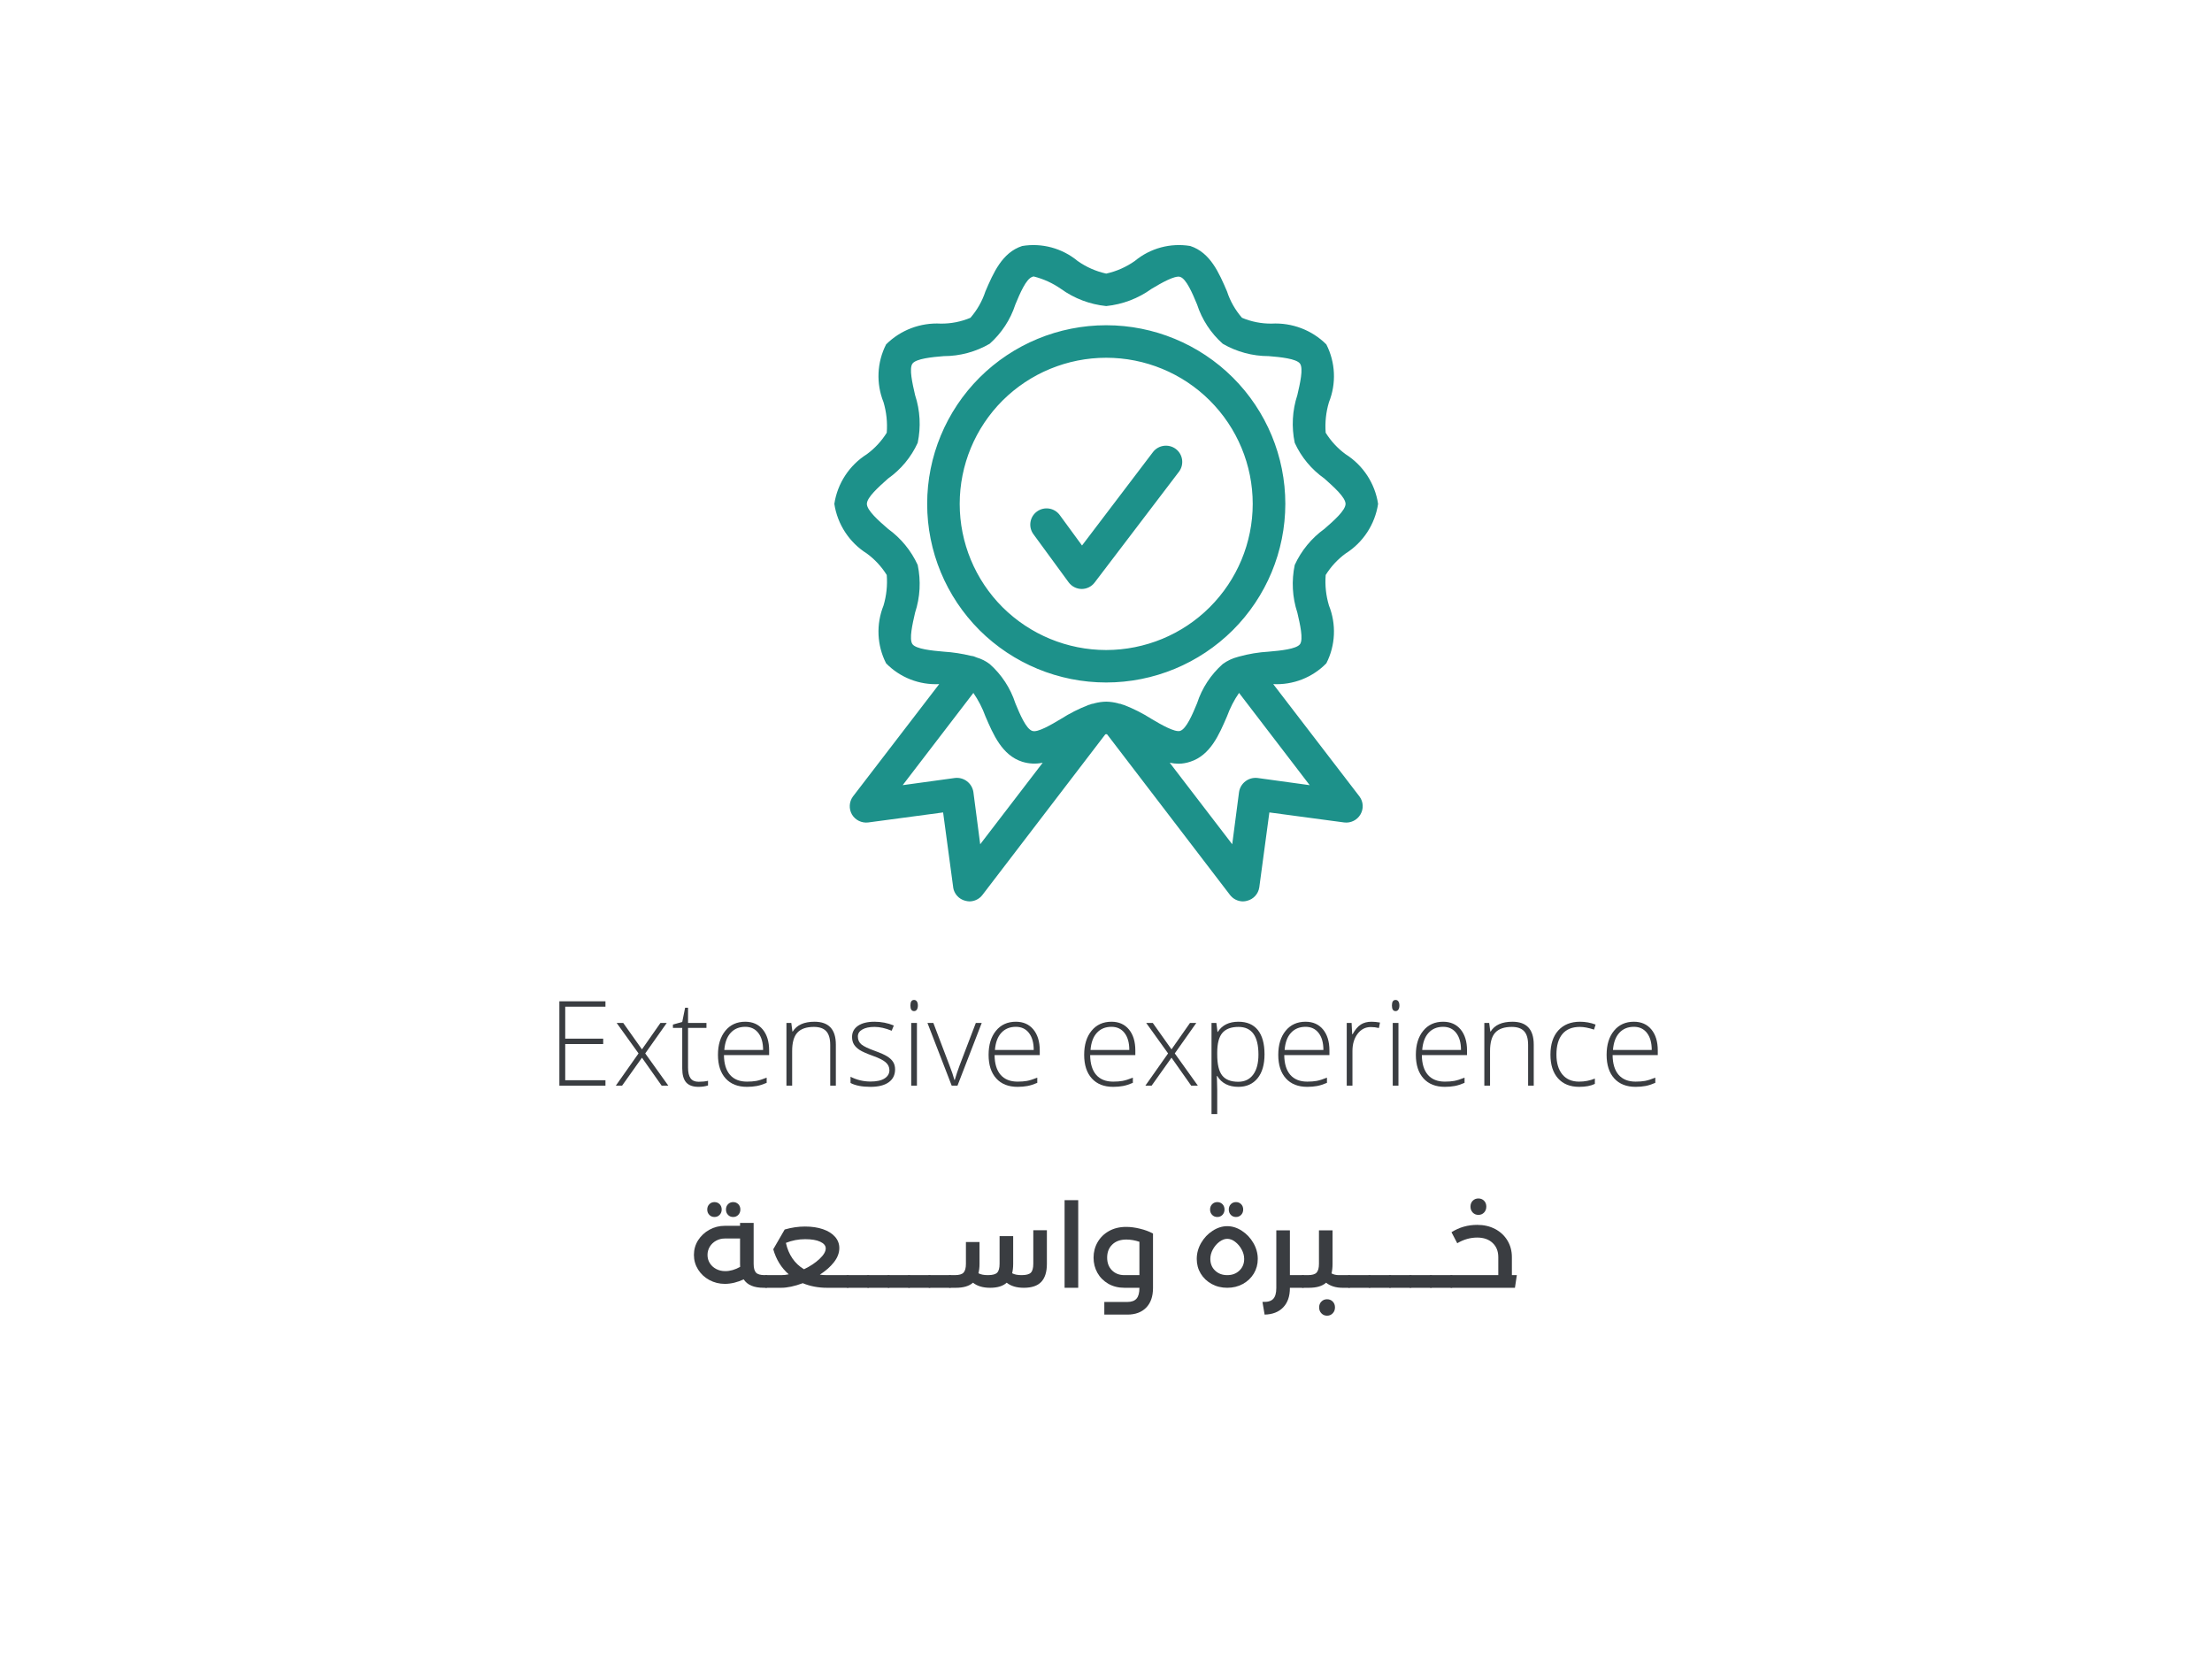 <svg xmlns="http://www.w3.org/2000/svg" xmlns:xlink="http://www.w3.org/1999/xlink" width="1024" zoomAndPan="magnify" viewBox="0 0 768 576" height="768" preserveAspectRatio="xMidYMid meet" version="1.0"><defs><g/><clipPath id="id1"><path d="M 289.68 85.082 L 478.469 85.082 L 478.469 312.965 L 289.68 312.965 Z M 289.68 85.082 " clip-rule="nonzero"/></clipPath></defs><g clip-path="url(#id1)"><path fill="#1d918a" d="M 436.648 270.117 C 433.543 269.734 430.684 271.875 430.195 274.973 L 427.824 293.121 L 406.121 264.816 C 407.156 265.039 408.23 265.16 409.285 265.16 C 410.625 265.141 411.961 264.898 413.242 264.473 C 420.258 262.227 423.301 255.004 426.02 248.691 C 427.074 245.82 428.453 243.09 430.195 240.578 L 454.719 272.605 Z M 384.074 243.613 C 382.695 243.633 381.336 243.836 379.996 244.18 C 379.895 244.18 379.895 244.18 379.773 244.281 C 379.309 244.301 378.84 244.422 378.414 244.625 C 378.312 244.625 378.191 244.746 377.969 244.746 C 374.621 246.043 371.398 247.66 368.355 249.602 C 364.969 251.625 360.223 254.438 358.418 253.77 C 356.266 253.102 354.117 248.023 352.535 244.18 C 350.832 238.922 347.75 234.207 343.609 230.543 C 342.254 229.512 340.711 228.746 339.09 228.277 C 338.48 227.977 337.832 227.773 337.16 227.711 C 334.039 226.945 330.875 226.457 327.668 226.254 C 323.594 225.91 318.055 225.344 316.816 223.668 C 315.559 221.965 316.816 216.668 317.711 212.723 C 319.477 207.359 319.777 201.656 318.621 196.152 C 316.332 191.156 312.781 186.844 308.34 183.629 C 305.055 180.797 300.977 177.195 300.977 174.949 C 300.977 172.684 305.055 169.082 308.34 166.148 C 312.801 162.992 316.352 158.723 318.621 153.746 C 319.777 148.246 319.477 142.52 317.711 137.156 C 316.816 133.215 315.559 127.914 316.816 126.234 C 318.055 124.535 323.594 123.969 327.668 123.645 C 333.266 123.645 338.762 122.168 343.609 119.355 C 347.75 115.672 350.832 110.957 352.535 105.699 C 354.117 101.875 356.266 96.797 358.418 96.129 C 358.578 96.008 358.781 95.969 358.984 96.008 C 362.332 96.859 365.516 98.312 368.355 100.297 C 372.98 103.637 378.395 105.68 384.074 106.266 C 389.754 105.68 395.168 103.637 399.793 100.297 C 403.18 98.254 407.926 95.562 409.73 96.129 C 411.883 96.797 414.031 101.875 415.613 105.699 C 417.316 110.957 420.398 115.672 424.539 119.355 C 429.387 122.168 434.883 123.645 440.48 123.645 C 444.559 123.969 450.094 124.535 451.352 126.234 C 452.59 127.914 451.352 133.215 450.438 137.156 C 448.676 142.52 448.371 148.246 449.527 153.746 C 451.797 158.723 455.348 162.992 459.828 166.148 C 463.094 169.082 467.172 172.684 467.172 174.949 C 467.172 177.195 463.094 180.797 459.828 183.629 C 455.367 186.844 451.816 191.156 449.527 196.152 C 448.371 201.656 448.676 207.359 450.438 212.723 C 451.352 216.668 452.59 221.965 451.352 223.668 C 450.094 225.344 444.559 225.91 440.48 226.254 C 437.012 226.457 433.562 227.023 430.195 227.957 C 430.074 227.957 429.973 228.055 429.852 228.055 C 427.945 228.543 426.141 229.371 424.539 230.543 C 420.398 234.207 417.316 238.922 415.613 244.18 C 414.031 248.023 411.883 253.082 409.73 253.77 C 407.926 254.316 403.18 251.625 399.793 249.602 C 396.75 247.66 393.547 246.043 390.18 244.746 C 389.957 244.746 389.836 244.625 389.734 244.625 C 389.309 244.422 388.84 244.301 388.375 244.281 C 388.254 244.18 388.254 244.18 388.152 244.18 C 386.812 243.836 385.453 243.633 384.074 243.613 Z M 340.324 293.121 L 337.953 274.973 C 337.465 271.875 334.605 269.734 331.504 270.117 L 313.41 272.605 L 337.953 240.578 C 339.676 243.09 341.098 245.82 342.129 248.691 C 344.848 255.004 347.891 262.227 354.91 264.473 C 357.219 265.199 359.676 265.32 362.027 264.816 Z M 442.062 237.523 C 448.957 237.867 455.672 235.238 460.5 230.301 C 463.684 224.07 464.008 216.746 461.41 210.234 C 460.379 206.812 459.992 203.211 460.277 199.633 C 462.082 196.738 464.414 194.211 467.172 192.188 C 473.258 188.363 477.395 182.051 478.469 174.949 C 477.395 167.828 473.258 161.535 467.172 157.691 C 464.414 155.668 462.082 153.141 460.277 150.246 C 459.992 146.688 460.379 143.086 461.41 139.645 C 464.008 133.152 463.684 125.828 460.5 119.578 C 455.488 114.578 448.574 111.969 441.492 112.355 C 437.965 112.395 434.477 111.707 431.211 110.332 C 428.898 107.66 427.113 104.566 426.02 101.188 C 423.301 94.875 420.258 87.672 413.242 85.406 C 406.387 84.273 399.367 86.156 394.012 90.605 C 391.031 92.711 387.645 94.207 384.074 94.996 C 380.484 94.207 377.117 92.711 374.137 90.605 C 368.781 86.176 361.766 84.273 354.91 85.406 C 347.891 87.672 344.848 94.875 342.129 101.188 C 341.016 104.566 339.25 107.66 336.938 110.332 C 333.672 111.707 330.184 112.395 326.633 112.355 C 319.578 111.969 312.66 114.578 307.648 119.578 C 304.465 125.828 304.141 133.152 306.758 139.645 C 307.773 143.086 308.156 146.688 307.875 150.246 C 306.066 153.141 303.734 155.668 300.977 157.691 C 294.891 161.535 290.754 167.828 289.68 174.949 C 290.754 182.051 294.891 188.363 300.977 192.188 C 303.734 194.211 306.066 196.738 307.875 199.633 C 308.156 203.211 307.773 206.812 306.758 210.234 C 304.141 216.746 304.465 224.07 307.648 230.301 C 312.477 235.238 319.191 237.867 326.086 237.523 L 296.129 276.551 C 294.793 278.391 294.668 280.84 295.805 282.801 C 296.961 284.742 299.172 285.836 301.445 285.555 L 327.445 282.074 L 330.953 308.109 L 330.934 308.109 C 331.277 310.355 332.922 312.176 335.133 312.742 C 335.598 312.863 336.105 312.945 336.594 312.965 C 338.379 312.945 340.043 312.117 341.117 310.699 L 383.73 255.004 C 383.934 254.863 384.215 254.863 384.418 255.004 L 427.031 310.699 C 428.109 312.117 429.77 312.945 431.555 312.965 C 432.043 312.945 432.551 312.887 433.016 312.742 C 435.227 312.176 436.871 310.355 437.215 308.109 L 440.723 282.074 L 466.707 285.555 C 468.977 285.836 471.188 284.742 472.324 282.801 C 473.5 280.84 473.379 278.391 472.02 276.551 Z M 408.23 155.871 C 410.707 157.734 411.211 161.273 409.348 163.762 L 380.078 202.223 C 379.004 203.656 377.34 204.488 375.555 204.488 C 373.77 204.469 372.086 203.617 371.031 202.18 L 358.801 185.469 C 356.957 182.961 357.504 179.441 360.02 177.602 C 362.555 175.758 366.082 176.305 367.93 178.812 L 375.676 189.395 L 400.32 156.945 C 402.207 154.496 405.734 154.012 408.23 155.871 Z M 384.074 225.688 C 370.586 225.688 357.645 220.328 348.094 210.84 C 338.562 201.312 333.207 188.402 333.207 174.949 C 333.207 161.496 338.562 148.59 348.094 139.059 C 357.645 129.551 370.586 124.211 384.074 124.211 C 397.562 124.211 410.504 129.551 420.035 139.059 C 429.59 148.59 434.941 161.496 434.941 174.949 C 434.922 188.402 429.566 201.289 420.016 210.82 C 410.504 220.328 397.562 225.668 384.074 225.688 Z M 446.262 174.949 C 446.262 158.5 439.711 142.723 428.047 131.09 C 416.383 119.457 400.562 112.922 384.074 112.922 C 367.586 112.922 351.766 119.457 340.102 131.09 C 328.461 142.723 321.91 158.5 321.91 174.949 C 321.91 191.398 328.461 207.18 340.102 218.812 C 351.766 230.422 367.586 236.957 384.074 236.957 C 400.562 236.957 416.363 230.402 428.027 218.789 C 439.688 207.156 446.238 191.398 446.262 174.949 " fill-opacity="1" fill-rule="nonzero"/></g><g fill="#3a3d41" fill-opacity="1"><g transform="translate(190.055, 376.944)"><g/></g></g><g fill="#3a3d41" fill-opacity="1"><g transform="translate(190.055, 376.944)"><g><path d="M 20.156 0 L 4.156 0 L 4.156 -29.297 L 20.156 -29.297 L 20.156 -27.422 L 6.188 -27.422 L 6.188 -16.328 L 19.375 -16.328 L 19.375 -14.453 L 6.188 -14.453 L 6.188 -1.891 L 20.156 -1.891 Z M 20.156 0 "/></g></g></g><g fill="#3a3d41" fill-opacity="1"><g transform="translate(212.698, 376.944)"><g><path d="M 9 -11.203 L 1.406 -21.781 L 3.688 -21.781 L 10.188 -12.609 L 16.609 -21.781 L 18.797 -21.781 L 11.328 -11.203 L 19.344 0 L 17.031 0 L 10.188 -9.719 L 3.281 0 L 1.109 0 Z M 9 -11.203 "/></g></g></g><g fill="#3a3d41" fill-opacity="1"><g transform="translate(233.138, 376.944)"><g><path d="M 9.406 -1.359 C 10.656 -1.359 11.75 -1.469 12.688 -1.688 L 12.688 -0.078 C 11.727 0.242 10.617 0.406 9.359 0.406 C 7.43 0.406 6.008 -0.109 5.094 -1.141 C 4.188 -2.172 3.734 -3.789 3.734 -6 L 3.734 -20.062 L 0.5 -20.062 L 0.5 -21.219 L 3.734 -22.125 L 4.734 -27.062 L 5.75 -27.062 L 5.75 -21.781 L 12.141 -21.781 L 12.141 -20.062 L 5.75 -20.062 L 5.75 -6.266 C 5.75 -4.598 6.039 -3.363 6.625 -2.562 C 7.219 -1.758 8.145 -1.359 9.406 -1.359 Z M 9.406 -1.359 "/></g></g></g><g fill="#3a3d41" fill-opacity="1"><g transform="translate(246.884, 376.944)"><g><path d="M 12.453 0.406 C 9.285 0.406 6.816 -0.566 5.047 -2.516 C 3.273 -4.473 2.391 -7.207 2.391 -10.719 C 2.391 -14.195 3.242 -16.977 4.953 -19.062 C 6.66 -21.156 8.961 -22.203 11.859 -22.203 C 14.43 -22.203 16.457 -21.305 17.938 -19.516 C 19.414 -17.723 20.156 -15.289 20.156 -12.219 L 20.156 -10.625 L 4.469 -10.625 C 4.5 -7.633 5.195 -5.348 6.562 -3.766 C 7.938 -2.191 9.898 -1.406 12.453 -1.406 C 13.691 -1.406 14.781 -1.488 15.719 -1.656 C 16.664 -1.832 17.859 -2.207 19.297 -2.781 L 19.297 -0.984 C 18.066 -0.453 16.93 -0.086 15.891 0.109 C 14.848 0.305 13.703 0.406 12.453 0.406 Z M 11.859 -20.438 C 9.766 -20.438 8.082 -19.742 6.812 -18.359 C 5.539 -16.984 4.801 -14.992 4.594 -12.391 L 18.062 -12.391 C 18.062 -14.91 17.508 -16.879 16.406 -18.297 C 15.312 -19.723 13.797 -20.438 11.859 -20.438 Z M 11.859 -20.438 "/></g></g></g><g fill="#3a3d41" fill-opacity="1"><g transform="translate(269.408, 376.944)"><g><path d="M 18.844 0 L 18.844 -14.125 C 18.844 -16.32 18.379 -17.914 17.453 -18.906 C 16.535 -19.906 15.109 -20.406 13.172 -20.406 C 10.566 -20.406 8.656 -19.742 7.438 -18.422 C 6.227 -17.109 5.625 -14.977 5.625 -12.031 L 5.625 0 L 3.641 0 L 3.641 -21.781 L 5.328 -21.781 L 5.719 -18.797 L 5.828 -18.797 C 7.242 -21.066 9.766 -22.203 13.391 -22.203 C 18.328 -22.203 20.797 -19.551 20.797 -14.25 L 20.797 0 Z M 18.844 0 "/></g></g></g><g fill="#3a3d41" fill-opacity="1"><g transform="translate(293.614, 376.944)"><g><path d="M 17.156 -5.672 C 17.156 -3.723 16.41 -2.223 14.922 -1.172 C 13.441 -0.117 11.344 0.406 8.625 0.406 C 5.707 0.406 3.395 -0.039 1.688 -0.938 L 1.688 -3.094 C 3.875 -1.988 6.188 -1.438 8.625 -1.438 C 10.77 -1.438 12.398 -1.797 13.516 -2.516 C 14.629 -3.234 15.188 -4.188 15.188 -5.375 C 15.188 -6.469 14.742 -7.391 13.859 -8.141 C 12.973 -8.891 11.516 -9.625 9.484 -10.344 C 7.305 -11.133 5.773 -11.812 4.891 -12.375 C 4.004 -12.945 3.336 -13.586 2.891 -14.297 C 2.441 -15.016 2.219 -15.891 2.219 -16.922 C 2.219 -18.547 2.898 -19.832 4.266 -20.781 C 5.641 -21.727 7.555 -22.203 10.016 -22.203 C 12.367 -22.203 14.602 -21.766 16.719 -20.891 L 15.969 -19.078 C 13.832 -19.961 11.848 -20.406 10.016 -20.406 C 8.242 -20.406 6.836 -20.109 5.797 -19.516 C 4.754 -18.93 4.234 -18.117 4.234 -17.078 C 4.234 -15.941 4.633 -15.031 5.438 -14.344 C 6.25 -13.664 7.832 -12.906 10.188 -12.062 C 12.145 -11.352 13.57 -10.711 14.469 -10.141 C 15.363 -9.578 16.035 -8.938 16.484 -8.219 C 16.93 -7.5 17.156 -6.648 17.156 -5.672 Z M 17.156 -5.672 "/></g></g></g><g fill="#3a3d41" fill-opacity="1"><g transform="translate(312.731, 376.944)"><g><path d="M 5.625 0 L 3.641 0 L 3.641 -21.781 L 5.625 -21.781 Z M 3.359 -27.844 C 3.359 -29.125 3.781 -29.766 4.625 -29.766 C 5.039 -29.766 5.363 -29.598 5.594 -29.266 C 5.832 -28.93 5.953 -28.457 5.953 -27.844 C 5.953 -27.238 5.832 -26.758 5.594 -26.406 C 5.363 -26.062 5.039 -25.891 4.625 -25.891 C 3.781 -25.891 3.359 -26.539 3.359 -27.844 Z M 3.359 -27.844 "/></g></g></g><g fill="#3a3d41" fill-opacity="1"><g transform="translate(322.009, 376.944)"><g><path d="M 8.422 0 L 0 -21.781 L 2.047 -21.781 L 7.672 -6.969 C 8.422 -5.07 8.984 -3.414 9.359 -2 L 9.484 -2 C 10.023 -3.82 10.582 -5.492 11.156 -7.016 L 16.797 -21.781 L 18.844 -21.781 L 10.422 0 Z M 8.422 0 "/></g></g></g><g fill="#3a3d41" fill-opacity="1"><g transform="translate(340.845, 376.944)"><g><path d="M 12.453 0.406 C 9.285 0.406 6.816 -0.566 5.047 -2.516 C 3.273 -4.473 2.391 -7.207 2.391 -10.719 C 2.391 -14.195 3.242 -16.977 4.953 -19.062 C 6.66 -21.156 8.961 -22.203 11.859 -22.203 C 14.43 -22.203 16.457 -21.305 17.938 -19.516 C 19.414 -17.723 20.156 -15.289 20.156 -12.219 L 20.156 -10.625 L 4.469 -10.625 C 4.5 -7.633 5.195 -5.348 6.562 -3.766 C 7.938 -2.191 9.898 -1.406 12.453 -1.406 C 13.691 -1.406 14.781 -1.488 15.719 -1.656 C 16.664 -1.832 17.859 -2.207 19.297 -2.781 L 19.297 -0.984 C 18.066 -0.453 16.93 -0.086 15.891 0.109 C 14.848 0.305 13.703 0.406 12.453 0.406 Z M 11.859 -20.438 C 9.766 -20.438 8.082 -19.742 6.812 -18.359 C 5.539 -16.984 4.801 -14.992 4.594 -12.391 L 18.062 -12.391 C 18.062 -14.91 17.508 -16.879 16.406 -18.297 C 15.312 -19.723 13.797 -20.438 11.859 -20.438 Z M 11.859 -20.438 "/></g></g></g><g fill="#3a3d41" fill-opacity="1"><g transform="translate(363.369, 376.944)"><g/></g></g><g fill="#3a3d41" fill-opacity="1"><g transform="translate(374.029, 376.944)"><g><path d="M 12.453 0.406 C 9.285 0.406 6.816 -0.566 5.047 -2.516 C 3.273 -4.473 2.391 -7.207 2.391 -10.719 C 2.391 -14.195 3.242 -16.977 4.953 -19.062 C 6.66 -21.156 8.961 -22.203 11.859 -22.203 C 14.43 -22.203 16.457 -21.305 17.938 -19.516 C 19.414 -17.723 20.156 -15.289 20.156 -12.219 L 20.156 -10.625 L 4.469 -10.625 C 4.5 -7.633 5.195 -5.348 6.562 -3.766 C 7.938 -2.191 9.898 -1.406 12.453 -1.406 C 13.691 -1.406 14.781 -1.488 15.719 -1.656 C 16.664 -1.832 17.859 -2.207 19.297 -2.781 L 19.297 -0.984 C 18.066 -0.453 16.93 -0.086 15.891 0.109 C 14.848 0.305 13.703 0.406 12.453 0.406 Z M 11.859 -20.438 C 9.766 -20.438 8.082 -19.742 6.812 -18.359 C 5.539 -16.984 4.801 -14.992 4.594 -12.391 L 18.062 -12.391 C 18.062 -14.91 17.508 -16.879 16.406 -18.297 C 15.312 -19.723 13.797 -20.438 11.859 -20.438 Z M 11.859 -20.438 "/></g></g></g><g fill="#3a3d41" fill-opacity="1"><g transform="translate(396.553, 376.944)"><g><path d="M 9 -11.203 L 1.406 -21.781 L 3.688 -21.781 L 10.188 -12.609 L 16.609 -21.781 L 18.797 -21.781 L 11.328 -11.203 L 19.344 0 L 17.031 0 L 10.188 -9.719 L 3.281 0 L 1.109 0 Z M 9 -11.203 "/></g></g></g><g fill="#3a3d41" fill-opacity="1"><g transform="translate(416.992, 376.944)"><g><path d="M 12.969 0.406 C 9.613 0.406 7.164 -0.848 5.625 -3.359 L 5.484 -3.359 L 5.547 -1.688 C 5.598 -0.695 5.625 0.383 5.625 1.562 L 5.625 9.859 L 3.641 9.859 L 3.641 -21.781 L 5.328 -21.781 L 5.719 -18.672 L 5.828 -18.672 C 7.328 -21.023 9.719 -22.203 13 -22.203 C 15.945 -22.203 18.191 -21.238 19.734 -19.312 C 21.273 -17.383 22.047 -14.578 22.047 -10.891 C 22.047 -7.305 21.234 -4.523 19.609 -2.547 C 17.984 -0.578 15.77 0.406 12.969 0.406 Z M 12.922 -1.359 C 15.16 -1.359 16.891 -2.188 18.109 -3.844 C 19.328 -5.5 19.938 -7.816 19.938 -10.797 C 19.938 -17.203 17.625 -20.406 13 -20.406 C 10.469 -20.406 8.602 -19.707 7.406 -18.312 C 6.219 -16.914 5.625 -14.641 5.625 -11.484 L 5.625 -10.844 C 5.625 -7.438 6.195 -5.004 7.344 -3.547 C 8.488 -2.086 10.348 -1.359 12.922 -1.359 Z M 12.922 -1.359 "/></g></g></g><g fill="#3a3d41" fill-opacity="1"><g transform="translate(441.419, 376.944)"><g><path d="M 12.453 0.406 C 9.285 0.406 6.816 -0.566 5.047 -2.516 C 3.273 -4.473 2.391 -7.207 2.391 -10.719 C 2.391 -14.195 3.242 -16.977 4.953 -19.062 C 6.66 -21.156 8.961 -22.203 11.859 -22.203 C 14.43 -22.203 16.457 -21.305 17.938 -19.516 C 19.414 -17.723 20.156 -15.289 20.156 -12.219 L 20.156 -10.625 L 4.469 -10.625 C 4.5 -7.633 5.195 -5.348 6.562 -3.766 C 7.938 -2.191 9.898 -1.406 12.453 -1.406 C 13.691 -1.406 14.781 -1.488 15.719 -1.656 C 16.664 -1.832 17.859 -2.207 19.297 -2.781 L 19.297 -0.984 C 18.066 -0.453 16.93 -0.086 15.891 0.109 C 14.848 0.305 13.703 0.406 12.453 0.406 Z M 11.859 -20.438 C 9.766 -20.438 8.082 -19.742 6.812 -18.359 C 5.539 -16.984 4.801 -14.992 4.594 -12.391 L 18.062 -12.391 C 18.062 -14.91 17.508 -16.879 16.406 -18.297 C 15.312 -19.723 13.797 -20.438 11.859 -20.438 Z M 11.859 -20.438 "/></g></g></g><g fill="#3a3d41" fill-opacity="1"><g transform="translate(463.942, 376.944)"><g><path d="M 12.219 -22.203 C 13.145 -22.203 14.133 -22.109 15.188 -21.922 L 14.812 -20.016 C 13.906 -20.242 12.961 -20.359 11.984 -20.359 C 10.129 -20.359 8.602 -19.57 7.406 -18 C 6.219 -16.426 5.625 -14.438 5.625 -12.031 L 5.625 0 L 3.641 0 L 3.641 -21.781 L 5.328 -21.781 L 5.531 -17.859 L 5.672 -17.859 C 6.566 -19.461 7.52 -20.586 8.531 -21.234 C 9.551 -21.879 10.781 -22.203 12.219 -22.203 Z M 12.219 -22.203 "/></g></g></g><g fill="#3a3d41" fill-opacity="1"><g transform="translate(479.913, 376.944)"><g><path d="M 5.625 0 L 3.641 0 L 3.641 -21.781 L 5.625 -21.781 Z M 3.359 -27.844 C 3.359 -29.125 3.781 -29.766 4.625 -29.766 C 5.039 -29.766 5.363 -29.598 5.594 -29.266 C 5.832 -28.93 5.953 -28.457 5.953 -27.844 C 5.953 -27.238 5.832 -26.758 5.594 -26.406 C 5.363 -26.062 5.039 -25.891 4.625 -25.891 C 3.781 -25.891 3.359 -26.539 3.359 -27.844 Z M 3.359 -27.844 "/></g></g></g><g fill="#3a3d41" fill-opacity="1"><g transform="translate(489.191, 376.944)"><g><path d="M 12.453 0.406 C 9.285 0.406 6.816 -0.566 5.047 -2.516 C 3.273 -4.473 2.391 -7.207 2.391 -10.719 C 2.391 -14.195 3.242 -16.977 4.953 -19.062 C 6.66 -21.156 8.961 -22.203 11.859 -22.203 C 14.43 -22.203 16.457 -21.305 17.938 -19.516 C 19.414 -17.723 20.156 -15.289 20.156 -12.219 L 20.156 -10.625 L 4.469 -10.625 C 4.5 -7.633 5.195 -5.348 6.562 -3.766 C 7.938 -2.191 9.898 -1.406 12.453 -1.406 C 13.691 -1.406 14.781 -1.488 15.719 -1.656 C 16.664 -1.832 17.859 -2.207 19.297 -2.781 L 19.297 -0.984 C 18.066 -0.453 16.93 -0.086 15.891 0.109 C 14.848 0.305 13.703 0.406 12.453 0.406 Z M 11.859 -20.438 C 9.766 -20.438 8.082 -19.742 6.812 -18.359 C 5.539 -16.984 4.801 -14.992 4.594 -12.391 L 18.062 -12.391 C 18.062 -14.91 17.508 -16.879 16.406 -18.297 C 15.312 -19.723 13.797 -20.438 11.859 -20.438 Z M 11.859 -20.438 "/></g></g></g><g fill="#3a3d41" fill-opacity="1"><g transform="translate(511.714, 376.944)"><g><path d="M 18.844 0 L 18.844 -14.125 C 18.844 -16.32 18.379 -17.914 17.453 -18.906 C 16.535 -19.906 15.109 -20.406 13.172 -20.406 C 10.566 -20.406 8.656 -19.742 7.438 -18.422 C 6.227 -17.109 5.625 -14.977 5.625 -12.031 L 5.625 0 L 3.641 0 L 3.641 -21.781 L 5.328 -21.781 L 5.719 -18.797 L 5.828 -18.797 C 7.242 -21.066 9.766 -22.203 13.391 -22.203 C 18.328 -22.203 20.797 -19.551 20.797 -14.25 L 20.797 0 Z M 18.844 0 "/></g></g></g><g fill="#3a3d41" fill-opacity="1"><g transform="translate(535.921, 376.944)"><g><path d="M 12.344 0.406 C 9.227 0.406 6.789 -0.57 5.031 -2.531 C 3.27 -4.5 2.391 -7.242 2.391 -10.766 C 2.391 -14.367 3.301 -17.176 5.125 -19.188 C 6.957 -21.195 9.461 -22.203 12.641 -22.203 C 14.523 -22.203 16.332 -21.875 18.062 -21.219 L 17.516 -19.469 C 15.629 -20.094 13.992 -20.406 12.609 -20.406 C 9.93 -20.406 7.906 -19.578 6.531 -17.922 C 5.156 -16.273 4.469 -13.898 4.469 -10.797 C 4.469 -7.859 5.156 -5.555 6.531 -3.891 C 7.906 -2.234 9.832 -1.406 12.312 -1.406 C 14.281 -1.406 16.113 -1.758 17.812 -2.469 L 17.812 -0.625 C 16.426 0.062 14.602 0.406 12.344 0.406 Z M 12.344 0.406 "/></g></g></g><g fill="#3a3d41" fill-opacity="1"><g transform="translate(555.419, 376.944)"><g><path d="M 12.453 0.406 C 9.285 0.406 6.816 -0.566 5.047 -2.516 C 3.273 -4.473 2.391 -7.207 2.391 -10.719 C 2.391 -14.195 3.242 -16.977 4.953 -19.062 C 6.66 -21.156 8.961 -22.203 11.859 -22.203 C 14.43 -22.203 16.457 -21.305 17.938 -19.516 C 19.414 -17.723 20.156 -15.289 20.156 -12.219 L 20.156 -10.625 L 4.469 -10.625 C 4.5 -7.633 5.195 -5.348 6.562 -3.766 C 7.938 -2.191 9.898 -1.406 12.453 -1.406 C 13.691 -1.406 14.781 -1.488 15.719 -1.656 C 16.664 -1.832 17.859 -2.207 19.297 -2.781 L 19.297 -0.984 C 18.066 -0.453 16.93 -0.086 15.891 0.109 C 14.848 0.305 13.703 0.406 12.453 0.406 Z M 11.859 -20.438 C 9.766 -20.438 8.082 -19.742 6.812 -18.359 C 5.539 -16.984 4.801 -14.992 4.594 -12.391 L 18.062 -12.391 C 18.062 -14.91 17.508 -16.879 16.406 -18.297 C 15.312 -19.723 13.797 -20.438 11.859 -20.438 Z M 11.859 -20.438 "/></g></g></g><g fill="#3a3d41" fill-opacity="1"><g transform="translate(577.934, 376.944)"><g/></g></g><g fill="#3a3d41" fill-opacity="1"><g transform="translate(239.287, 447.115)"><g><path d="M 26.719 -4.391 C 27.27 -4.391 27.547 -3.664 27.547 -2.219 C 27.547 -0.738 27.27 0 26.719 0 L 25.859 0 C 22.492 0 20.18 -0.973 18.922 -2.922 C 17.93 -2.453 16.863 -2.07 15.719 -1.781 C 14.57 -1.5 13.461 -1.359 12.391 -1.359 C 10.453 -1.359 8.66 -1.801 7.016 -2.688 C 5.379 -3.57 4.07 -4.785 3.094 -6.328 C 2.125 -7.879 1.641 -9.57 1.641 -11.406 C 1.641 -13.27 2.125 -14.969 3.094 -16.5 C 4.07 -18.031 5.379 -19.25 7.016 -20.156 C 8.66 -21.062 10.441 -21.516 12.359 -21.516 L 17.656 -21.516 L 17.656 -22.531 L 22.375 -22.531 L 22.375 -8.328 C 22.375 -6.879 22.645 -5.859 23.188 -5.266 C 23.738 -4.68 24.754 -4.391 26.234 -4.391 Z M 12.516 -5.781 C 14.211 -5.781 15.938 -6.273 17.688 -7.266 C 17.664 -7.484 17.656 -7.828 17.656 -8.297 L 17.656 -17.109 L 12.359 -17.109 C 11.266 -17.109 10.258 -16.852 9.344 -16.344 C 8.426 -15.844 7.695 -15.156 7.156 -14.281 C 6.625 -13.406 6.359 -12.445 6.359 -11.406 C 6.359 -10.363 6.617 -9.422 7.141 -8.578 C 7.66 -7.734 8.391 -7.055 9.328 -6.547 C 10.273 -6.035 11.336 -5.781 12.516 -5.781 Z M 8.781 -24.578 C 8.062 -24.578 7.461 -24.82 6.984 -25.312 C 6.504 -25.812 6.266 -26.43 6.266 -27.172 C 6.266 -27.91 6.504 -28.523 6.984 -29.016 C 7.461 -29.504 8.062 -29.75 8.781 -29.75 C 9.488 -29.75 10.082 -29.508 10.562 -29.031 C 11.039 -28.551 11.281 -27.93 11.281 -27.172 C 11.281 -26.43 11.039 -25.812 10.562 -25.312 C 10.082 -24.82 9.488 -24.578 8.781 -24.578 Z M 15.266 -24.578 C 14.547 -24.578 13.945 -24.82 13.469 -25.312 C 13 -25.812 12.766 -26.43 12.766 -27.172 C 12.766 -27.91 13 -28.523 13.469 -29.016 C 13.945 -29.504 14.547 -29.75 15.266 -29.75 C 15.973 -29.75 16.566 -29.508 17.047 -29.031 C 17.523 -28.551 17.766 -27.93 17.766 -27.172 C 17.766 -26.43 17.523 -25.812 17.047 -25.312 C 16.566 -24.82 15.973 -24.578 15.266 -24.578 Z M 15.266 -24.578 "/></g></g></g><g fill="#3a3d41" fill-opacity="1"><g transform="translate(266.003, 447.115)"><g><path d="M 28.328 -4.391 C 28.867 -4.391 29.141 -3.664 29.141 -2.219 C 29.141 -0.738 28.867 0 28.328 0 L 21.141 0 C 18.098 0 15.289 -0.531 12.719 -1.594 C 9.852 -0.531 7.352 0 5.219 0 L 0 0 C -0.551 0 -0.828 -0.738 -0.828 -2.219 C -0.828 -3.664 -0.551 -4.391 0 -4.391 L 5.219 -4.391 C 6.113 -4.391 6.988 -4.484 7.844 -4.672 C 5.27 -6.922 3.477 -9.82 2.469 -13.375 L 6.438 -20.234 C 8.82 -20.922 11.176 -21.266 13.5 -21.266 C 15.852 -21.266 17.926 -20.957 19.719 -20.344 C 21.508 -19.727 22.906 -18.852 23.906 -17.719 C 24.906 -16.582 25.406 -15.273 25.406 -13.797 C 25.406 -12.117 24.789 -10.488 23.562 -8.906 C 22.332 -7.32 20.691 -5.875 18.641 -4.562 C 19.316 -4.445 20.148 -4.391 21.141 -4.391 Z M 6.859 -15.594 C 7.297 -13.57 8.047 -11.781 9.109 -10.219 C 10.18 -8.656 11.523 -7.395 13.141 -6.438 C 15.273 -7.457 17.066 -8.645 18.516 -10 C 19.961 -11.352 20.688 -12.578 20.688 -13.672 C 20.688 -14.629 20.055 -15.398 18.797 -15.984 C 17.535 -16.578 15.785 -16.875 13.547 -16.875 C 11.223 -16.875 8.992 -16.445 6.859 -15.594 Z M 6.859 -15.594 "/></g></g></g><g fill="#3a3d41" fill-opacity="1"><g transform="translate(294.32, 447.115)"><g><path d="M 7.094 -4.391 C 7.645 -4.391 7.922 -3.664 7.922 -2.219 C 7.922 -0.738 7.645 0 7.094 0 L 0 0 C -0.551 0 -0.828 -0.738 -0.828 -2.219 C -0.828 -3.664 -0.551 -4.391 0 -4.391 Z M 7.094 -4.391 "/></g></g></g><g fill="#3a3d41" fill-opacity="1"><g transform="translate(301.42, 447.115)"><g><path d="M 7.094 -4.391 C 7.645 -4.391 7.922 -3.664 7.922 -2.219 C 7.922 -0.738 7.645 0 7.094 0 L 0 0 C -0.551 0 -0.828 -0.738 -0.828 -2.219 C -0.828 -3.664 -0.551 -4.391 0 -4.391 Z M 7.094 -4.391 "/></g></g></g><g fill="#3a3d41" fill-opacity="1"><g transform="translate(308.519, 447.115)"><g><path d="M 7.094 -4.391 C 7.645 -4.391 7.922 -3.664 7.922 -2.219 C 7.922 -0.738 7.645 0 7.094 0 L 0 0 C -0.551 0 -0.828 -0.738 -0.828 -2.219 C -0.828 -3.664 -0.551 -4.391 0 -4.391 Z M 7.094 -4.391 "/></g></g></g><g fill="#3a3d41" fill-opacity="1"><g transform="translate(315.619, 447.115)"><g><path d="M 7.094 -4.391 C 7.645 -4.391 7.922 -3.664 7.922 -2.219 C 7.922 -0.738 7.645 0 7.094 0 L 0 0 C -0.551 0 -0.828 -0.738 -0.828 -2.219 C -0.828 -3.664 -0.551 -4.391 0 -4.391 Z M 7.094 -4.391 "/></g></g></g><g fill="#3a3d41" fill-opacity="1"><g transform="translate(322.719, 447.115)"><g><path d="M 7.094 -4.391 C 7.645 -4.391 7.922 -3.664 7.922 -2.219 C 7.922 -0.738 7.645 0 7.094 0 L 0 0 C -0.551 0 -0.828 -0.738 -0.828 -2.219 C -0.828 -3.664 -0.551 -4.391 0 -4.391 Z M 7.094 -4.391 "/></g></g></g><g fill="#3a3d41" fill-opacity="1"><g transform="translate(329.819, 447.115)"><g><path d="M 28.938 -19.984 L 33.656 -19.984 L 33.656 -8.297 C 33.656 -5.504 33.004 -3.422 31.703 -2.047 C 30.41 -0.68 28.395 0 25.656 0 C 23.164 0 21.18 -0.586 19.703 -1.766 C 18.41 -0.586 16.492 0 13.953 0 C 11.461 0 9.477 -0.586 8 -1.766 C 6.664 -0.586 4.68 0 2.047 0 L 0 0 C -0.551 0 -0.828 -0.738 -0.828 -2.219 C -0.828 -3.664 -0.551 -4.391 0 -4.391 L 1.688 -4.391 C 3.164 -4.391 4.176 -4.68 4.719 -5.266 C 5.27 -5.859 5.547 -6.879 5.547 -8.328 L 5.547 -15.891 L 10.266 -15.891 L 10.266 -8.297 C 10.266 -7.086 10.141 -6.004 9.891 -5.047 C 10.68 -4.609 11.773 -4.391 13.172 -4.391 C 14.766 -4.391 15.836 -4.676 16.391 -5.25 C 16.953 -5.82 17.234 -6.848 17.234 -8.328 L 17.234 -17.938 L 21.953 -17.938 L 21.953 -8.297 C 21.953 -7.086 21.832 -6.004 21.594 -5.047 C 22.383 -4.609 23.477 -4.391 24.875 -4.391 C 26.457 -4.391 27.531 -4.676 28.094 -5.25 C 28.656 -5.82 28.938 -6.848 28.938 -8.328 Z M 28.938 -19.984 "/></g></g></g><g fill="#3a3d41" fill-opacity="1"><g transform="translate(365.933, 447.115)"><g><path d="M 8.422 0 L 3.688 0 L 3.688 -30.422 L 8.422 -30.422 Z M 8.422 0 "/></g></g></g><g fill="#3a3d41" fill-opacity="1"><g transform="translate(378.04, 447.115)"><g><path d="M 12.969 -21.141 C 14.477 -21.141 16.07 -20.93 17.75 -20.516 C 19.438 -20.109 20.945 -19.551 22.281 -18.844 L 22.281 0.078 C 22.281 3.004 21.488 5.273 19.906 6.891 C 18.32 8.504 16.145 9.312 13.375 9.312 L 5.375 9.312 L 5.375 4.922 L 13.344 4.922 C 14.82 4.922 15.895 4.535 16.562 3.766 C 17.227 3.004 17.562 1.773 17.562 0.078 L 17.562 0 L 12.359 0 C 10.242 0 8.375 -0.469 6.75 -1.406 C 5.125 -2.352 3.863 -3.617 2.969 -5.203 C 2.082 -6.797 1.641 -8.551 1.641 -10.469 C 1.641 -12.406 2.102 -14.188 3.031 -15.812 C 3.969 -17.445 5.289 -18.742 7 -19.703 C 8.707 -20.66 10.695 -21.141 12.969 -21.141 Z M 17.562 -4.391 L 17.562 -15.969 C 16.008 -16.488 14.492 -16.75 13.016 -16.75 C 10.961 -16.75 9.336 -16.172 8.141 -15.016 C 6.953 -13.867 6.359 -12.352 6.359 -10.469 C 6.359 -8.664 6.91 -7.203 8.016 -6.078 C 9.129 -4.953 10.578 -4.391 12.359 -4.391 Z M 17.562 -4.391 "/></g></g></g><g fill="#3a3d41" fill-opacity="1"><g transform="translate(402.786, 447.115)"><g/></g></g><g fill="#3a3d41" fill-opacity="1"><g transform="translate(413.867, 447.115)"><g><path d="M 12.234 0 C 10.234 0 8.426 -0.441 6.812 -1.328 C 5.195 -2.223 3.93 -3.426 3.016 -4.938 C 2.098 -6.457 1.641 -8.148 1.641 -10.016 C 1.641 -11.961 2.145 -13.812 3.156 -15.562 C 4.164 -17.312 5.492 -18.719 7.141 -19.781 C 8.785 -20.852 10.484 -21.391 12.234 -21.391 C 13.984 -21.391 15.676 -20.852 17.312 -19.781 C 18.957 -18.719 20.285 -17.312 21.297 -15.562 C 22.316 -13.812 22.828 -11.961 22.828 -10.016 C 22.828 -8.148 22.367 -6.457 21.453 -4.938 C 20.535 -3.426 19.27 -2.223 17.656 -1.328 C 16.039 -0.441 14.234 0 12.234 0 Z M 12.234 -4.391 C 13.93 -4.391 15.332 -4.914 16.438 -5.969 C 17.551 -7.02 18.109 -8.367 18.109 -10.016 C 18.109 -11.141 17.812 -12.238 17.219 -13.312 C 16.633 -14.395 15.883 -15.281 14.969 -15.969 C 14.051 -16.656 13.141 -17 12.234 -17 C 11.328 -17 10.414 -16.656 9.5 -15.969 C 8.582 -15.281 7.828 -14.395 7.234 -13.312 C 6.648 -12.238 6.359 -11.141 6.359 -10.016 C 6.359 -8.367 6.91 -7.02 8.016 -5.969 C 9.129 -4.914 10.535 -4.391 12.234 -4.391 Z M 8.781 -24.578 C 8.062 -24.578 7.461 -24.82 6.984 -25.312 C 6.504 -25.812 6.266 -26.43 6.266 -27.172 C 6.266 -27.91 6.504 -28.523 6.984 -29.016 C 7.461 -29.504 8.062 -29.75 8.781 -29.75 C 9.488 -29.75 10.082 -29.508 10.562 -29.031 C 11.039 -28.551 11.281 -27.93 11.281 -27.172 C 11.281 -26.43 11.039 -25.812 10.562 -25.312 C 10.082 -24.82 9.488 -24.578 8.781 -24.578 Z M 15.266 -24.578 C 14.547 -24.578 13.945 -24.82 13.469 -25.312 C 13 -25.812 12.766 -26.43 12.766 -27.172 C 12.766 -27.91 13 -28.523 13.469 -29.016 C 13.945 -29.504 14.547 -29.75 15.266 -29.75 C 15.973 -29.75 16.566 -29.508 17.047 -29.031 C 17.523 -28.551 17.766 -27.93 17.766 -27.172 C 17.766 -26.43 17.523 -25.812 17.047 -25.312 C 16.566 -24.82 15.973 -24.578 15.266 -24.578 Z M 15.266 -24.578 "/></g></g></g><g fill="#3a3d41" fill-opacity="1"><g transform="translate(439.147, 447.115)"><g><path d="M 13.219 -4.391 C 13.758 -4.391 14.031 -3.664 14.031 -2.219 C 14.031 -0.738 13.758 0 13.219 0 L 8.703 0 L 8.703 0.078 C 8.703 2.953 7.922 5.195 6.359 6.812 C 4.797 8.426 2.648 9.258 -0.078 9.312 L -0.828 4.891 C 0.867 4.992 2.094 4.672 2.844 3.922 C 3.602 3.172 3.984 1.891 3.984 0.078 L 3.984 -19.953 L 8.703 -19.953 L 8.703 -4.391 Z M 13.219 -4.391 "/></g></g></g><g fill="#3a3d41" fill-opacity="1"><g transform="translate(452.361, 447.115)"><g><path d="M 16.047 -4.391 C 16.598 -4.391 16.875 -3.664 16.875 -2.219 C 16.875 -0.738 16.598 0 16.047 0 L 13.797 0 C 11.461 0 9.547 -0.586 8.047 -1.766 C 6.754 -0.586 4.77 0 2.094 0 L 0 0 C -0.551 0 -0.828 -0.738 -0.828 -2.219 C -0.828 -3.664 -0.551 -4.391 0 -4.391 L 1.719 -4.391 C 3.195 -4.391 4.207 -4.68 4.75 -5.266 C 5.301 -5.859 5.578 -6.879 5.578 -8.328 L 5.578 -19.953 L 10.297 -19.953 L 10.297 -8.297 C 10.297 -7.055 10.176 -5.957 9.938 -5 C 10.645 -4.594 11.504 -4.391 12.516 -4.391 Z M 8.391 9.688 C 7.598 9.688 6.941 9.41 6.422 8.859 C 5.898 8.316 5.641 7.633 5.641 6.812 C 5.641 5.988 5.898 5.312 6.422 4.781 C 6.941 4.25 7.598 3.984 8.391 3.984 C 9.18 3.984 9.836 4.25 10.359 4.781 C 10.879 5.312 11.141 5.988 11.141 6.812 C 11.141 7.633 10.879 8.316 10.359 8.859 C 9.836 9.41 9.18 9.688 8.391 9.688 Z M 8.391 9.688 "/></g></g></g><g fill="#3a3d41" fill-opacity="1"><g transform="translate(468.408, 447.115)"><g><path d="M 7.094 -4.391 C 7.645 -4.391 7.922 -3.664 7.922 -2.219 C 7.922 -0.738 7.645 0 7.094 0 L 0 0 C -0.551 0 -0.828 -0.738 -0.828 -2.219 C -0.828 -3.664 -0.551 -4.391 0 -4.391 Z M 7.094 -4.391 "/></g></g></g><g fill="#3a3d41" fill-opacity="1"><g transform="translate(475.507, 447.115)"><g><path d="M 7.094 -4.391 C 7.645 -4.391 7.922 -3.664 7.922 -2.219 C 7.922 -0.738 7.645 0 7.094 0 L 0 0 C -0.551 0 -0.828 -0.738 -0.828 -2.219 C -0.828 -3.664 -0.551 -4.391 0 -4.391 Z M 7.094 -4.391 "/></g></g></g><g fill="#3a3d41" fill-opacity="1"><g transform="translate(482.607, 447.115)"><g><path d="M 7.094 -4.391 C 7.645 -4.391 7.922 -3.664 7.922 -2.219 C 7.922 -0.738 7.645 0 7.094 0 L 0 0 C -0.551 0 -0.828 -0.738 -0.828 -2.219 C -0.828 -3.664 -0.551 -4.391 0 -4.391 Z M 7.094 -4.391 "/></g></g></g><g fill="#3a3d41" fill-opacity="1"><g transform="translate(489.707, 447.115)"><g><path d="M 7.094 -4.391 C 7.645 -4.391 7.922 -3.664 7.922 -2.219 C 7.922 -0.738 7.645 0 7.094 0 L 0 0 C -0.551 0 -0.828 -0.738 -0.828 -2.219 C -0.828 -3.664 -0.551 -4.391 0 -4.391 Z M 7.094 -4.391 "/></g></g></g><g fill="#3a3d41" fill-opacity="1"><g transform="translate(496.807, 447.115)"><g><path d="M 7.094 -4.391 C 7.645 -4.391 7.922 -3.664 7.922 -2.219 C 7.922 -0.738 7.645 0 7.094 0 L 0 0 C -0.551 0 -0.828 -0.738 -0.828 -2.219 C -0.828 -3.664 -0.551 -4.391 0 -4.391 Z M 7.094 -4.391 "/></g></g></g><g fill="#3a3d41" fill-opacity="1"><g transform="translate(503.906, 447.115)"><g><path d="M 21.016 -4.391 L 22.734 -4.391 L 22.078 0 L 0 0 C -0.551 0 -0.828 -0.738 -0.828 -2.219 C -0.828 -3.664 -0.551 -4.391 0 -4.391 L 16.297 -4.391 L 16.297 -10.625 C 16.297 -12.707 15.629 -14.363 14.297 -15.594 C 12.973 -16.82 11.203 -17.438 8.984 -17.438 C 6.578 -17.438 4.266 -16.781 2.047 -15.469 L 0.047 -19.297 C 2.723 -20.992 5.703 -21.844 8.984 -21.844 C 11.316 -21.844 13.391 -21.363 15.203 -20.406 C 17.023 -19.445 18.445 -18.117 19.469 -16.422 C 20.5 -14.723 21.016 -12.789 21.016 -10.625 Z M 9.391 -25.312 C 8.598 -25.312 7.941 -25.582 7.422 -26.125 C 6.898 -26.676 6.641 -27.363 6.641 -28.188 C 6.641 -29.008 6.898 -29.688 7.422 -30.219 C 7.941 -30.75 8.598 -31.016 9.391 -31.016 C 10.18 -31.016 10.836 -30.75 11.359 -30.219 C 11.879 -29.688 12.141 -29.008 12.141 -28.188 C 12.141 -27.363 11.879 -26.676 11.359 -26.125 C 10.836 -25.582 10.18 -25.312 9.391 -25.312 Z M 9.391 -25.312 "/></g></g></g></svg>